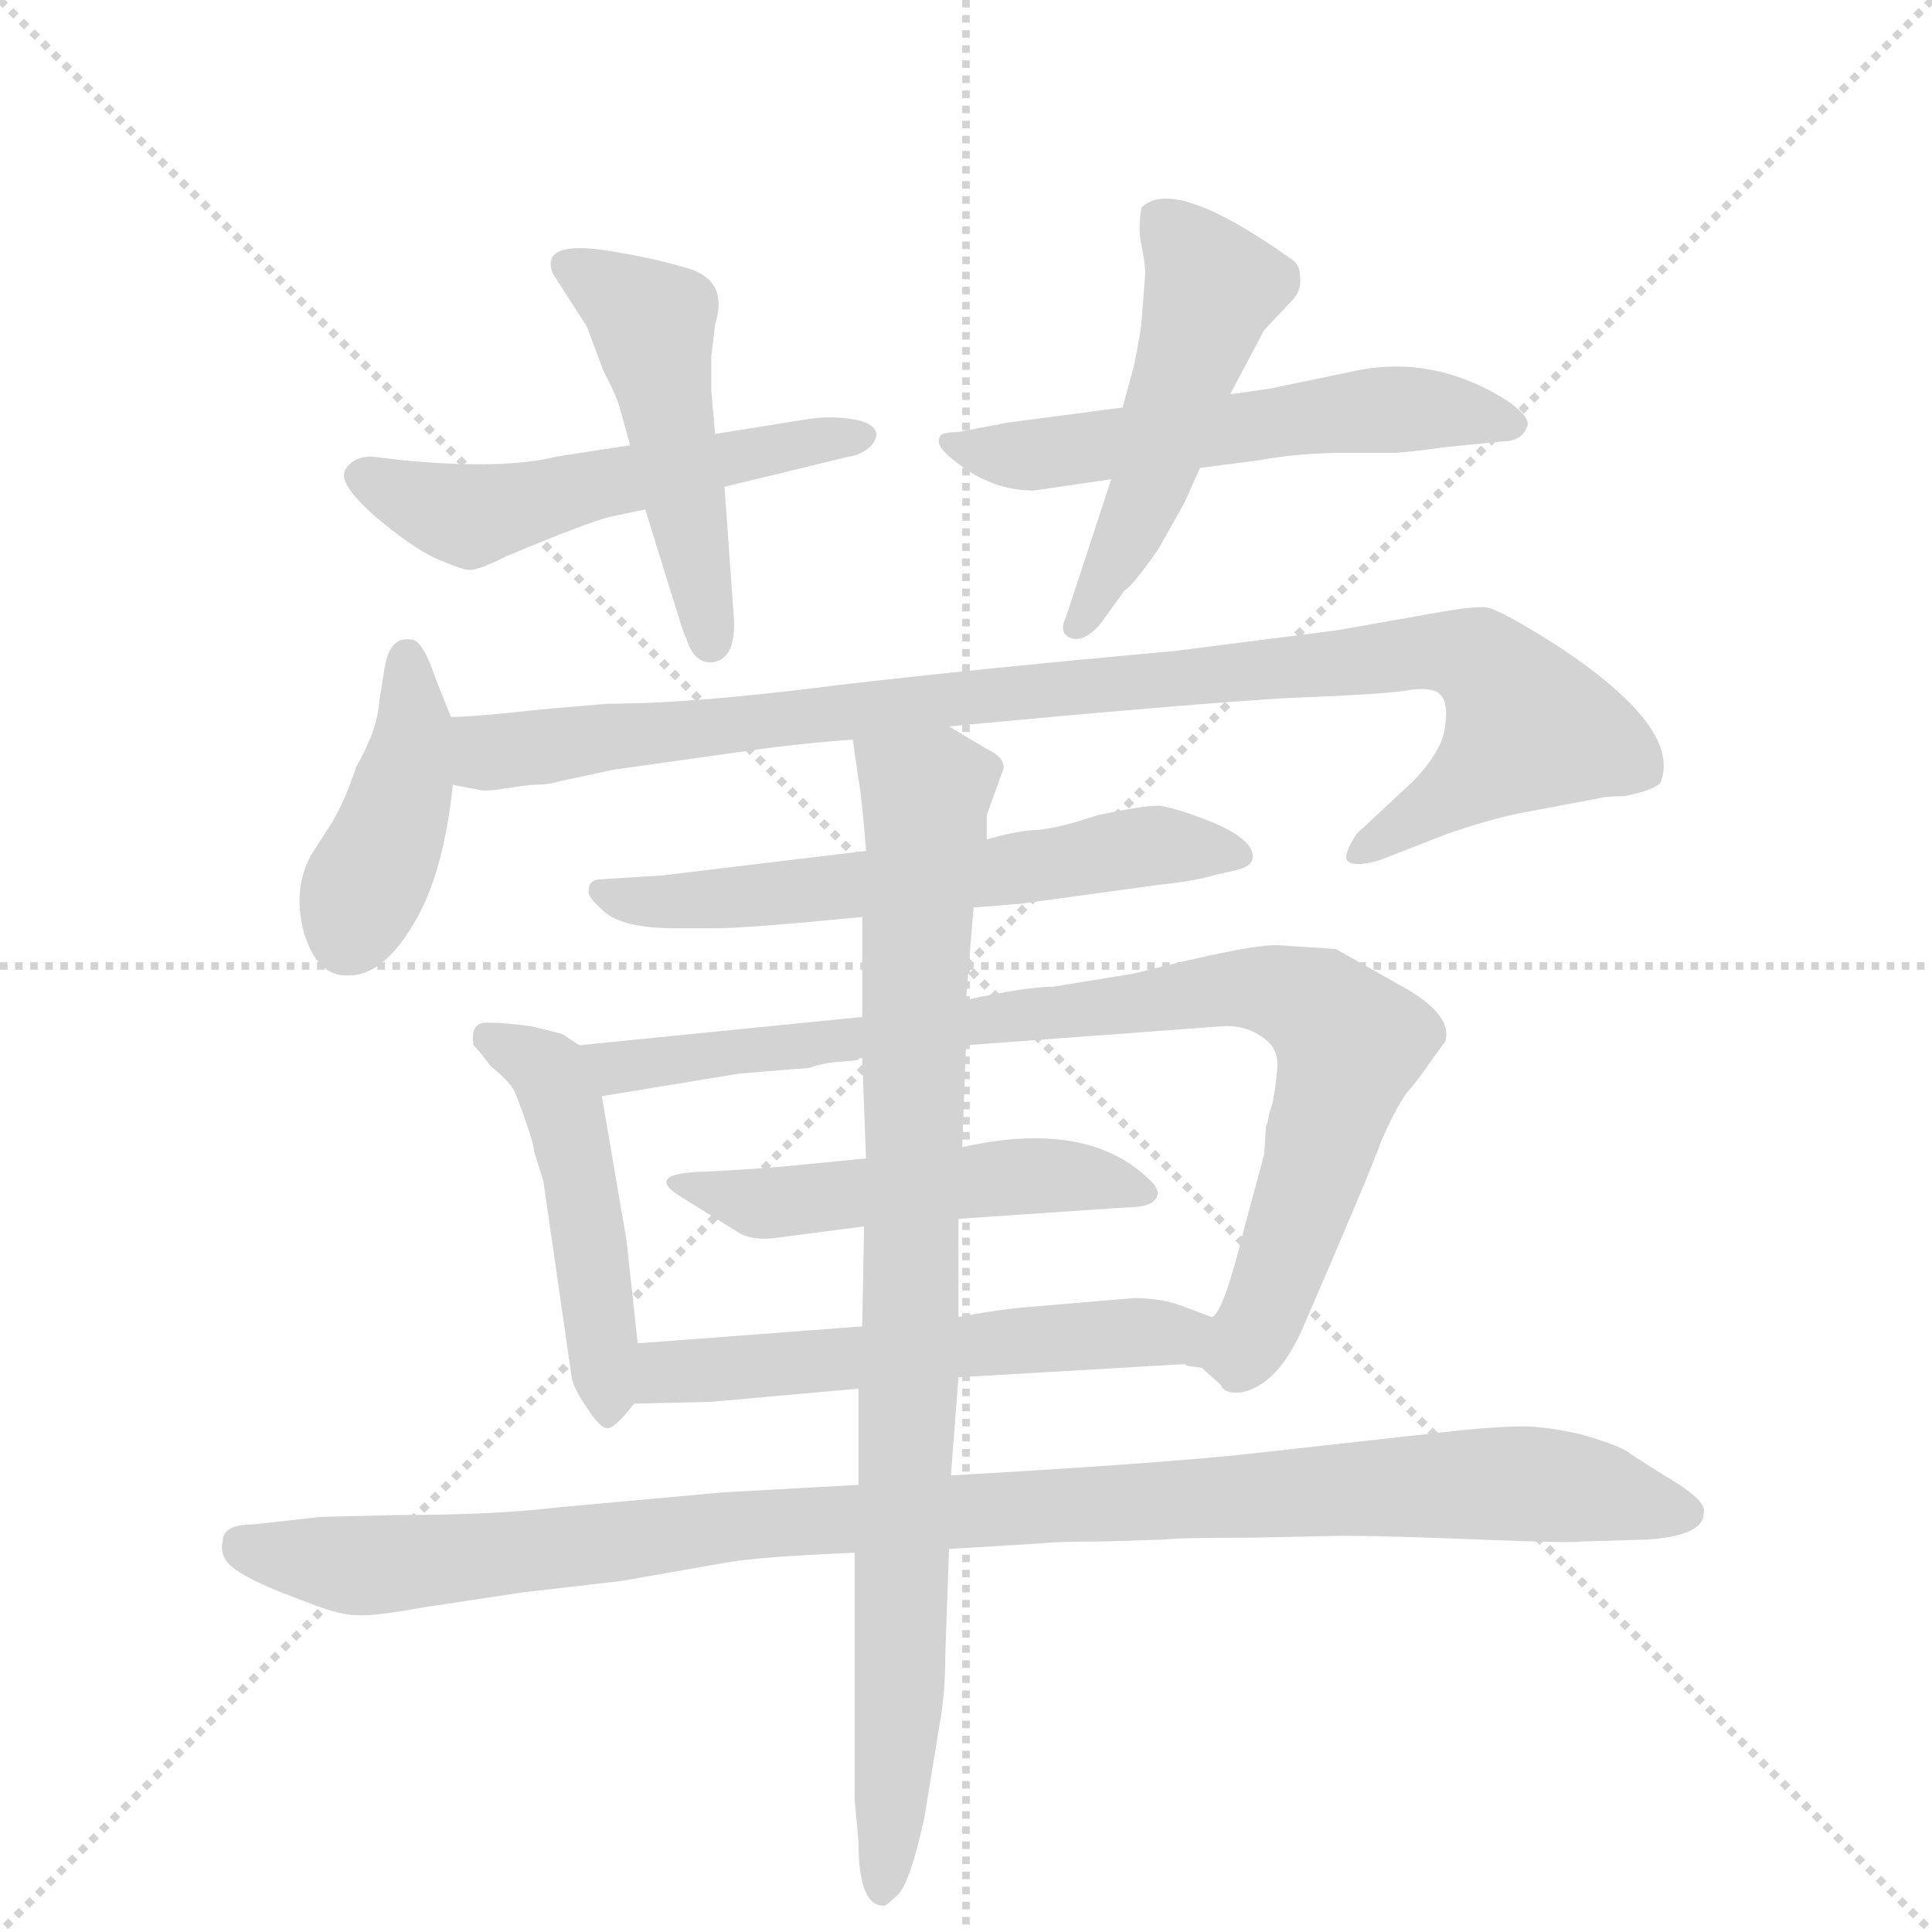 <svg version="1.1" viewBox="0 0 1024 1024" xmlns="http://www.w3.org/2000/svg">
  <g stroke="lightgray" stroke-dasharray="1,1" stroke-width="1" transform="scale(4, 4)">
    <line x1="0" y1="0" x2="256" y2="256"></line>
    <line x1="256" y1="0" x2="0" y2="256"></line>
    <line x1="128" y1="0" x2="128" y2="256"></line>
    <line x1="0" y1="128" x2="256" y2="128"></line>
  </g>
  <g transform="scale(1, -1) translate(0, -860)">
    <style type="text/css">
      
        @keyframes keyframes0 {
          from {
            stroke: blue;
            stroke-dashoffset: 524;
            stroke-width: 128;
          }
          63% {
            animation-timing-function: step-end;
            stroke: blue;
            stroke-dashoffset: 0;
            stroke-width: 128;
          }
          to {
            stroke: black;
            stroke-width: 1024;
          }
        }
        #make-me-a-hanzi-animation-0 {
          animation: keyframes0 0.676s both;
          animation-delay: 0s;
          animation-timing-function: linear;
        }
      
        @keyframes keyframes1 {
          from {
            stroke: blue;
            stroke-dashoffset: 481;
            stroke-width: 128;
          }
          61% {
            animation-timing-function: step-end;
            stroke: blue;
            stroke-dashoffset: 0;
            stroke-width: 128;
          }
          to {
            stroke: black;
            stroke-width: 1024;
          }
        }
        #make-me-a-hanzi-animation-1 {
          animation: keyframes1 0.641s both;
          animation-delay: 0.676s;
          animation-timing-function: linear;
        }
      
        @keyframes keyframes2 {
          from {
            stroke: blue;
            stroke-dashoffset: 557;
            stroke-width: 128;
          }
          64% {
            animation-timing-function: step-end;
            stroke: blue;
            stroke-dashoffset: 0;
            stroke-width: 128;
          }
          to {
            stroke: black;
            stroke-width: 1024;
          }
        }
        #make-me-a-hanzi-animation-2 {
          animation: keyframes2 0.703s both;
          animation-delay: 1.318s;
          animation-timing-function: linear;
        }
      
        @keyframes keyframes3 {
          from {
            stroke: blue;
            stroke-dashoffset: 495;
            stroke-width: 128;
          }
          62% {
            animation-timing-function: step-end;
            stroke: blue;
            stroke-dashoffset: 0;
            stroke-width: 128;
          }
          to {
            stroke: black;
            stroke-width: 1024;
          }
        }
        #make-me-a-hanzi-animation-3 {
          animation: keyframes3 0.653s both;
          animation-delay: 2.021s;
          animation-timing-function: linear;
        }
      
        @keyframes keyframes4 {
          from {
            stroke: blue;
            stroke-dashoffset: 412;
            stroke-width: 128;
          }
          57% {
            animation-timing-function: step-end;
            stroke: blue;
            stroke-dashoffset: 0;
            stroke-width: 128;
          }
          to {
            stroke: black;
            stroke-width: 1024;
          }
        }
        #make-me-a-hanzi-animation-4 {
          animation: keyframes4 0.585s both;
          animation-delay: 2.674s;
          animation-timing-function: linear;
        }
      
        @keyframes keyframes5 {
          from {
            stroke: blue;
            stroke-dashoffset: 961;
            stroke-width: 128;
          }
          76% {
            animation-timing-function: step-end;
            stroke: blue;
            stroke-dashoffset: 0;
            stroke-width: 128;
          }
          to {
            stroke: black;
            stroke-width: 1024;
          }
        }
        #make-me-a-hanzi-animation-5 {
          animation: keyframes5 1.032s both;
          animation-delay: 3.259s;
          animation-timing-function: linear;
        }
      
        @keyframes keyframes6 {
          from {
            stroke: blue;
            stroke-dashoffset: 595;
            stroke-width: 128;
          }
          66% {
            animation-timing-function: step-end;
            stroke: blue;
            stroke-dashoffset: 0;
            stroke-width: 128;
          }
          to {
            stroke: black;
            stroke-width: 1024;
          }
        }
        #make-me-a-hanzi-animation-6 {
          animation: keyframes6 0.734s both;
          animation-delay: 4.291s;
          animation-timing-function: linear;
        }
      
        @keyframes keyframes7 {
          from {
            stroke: blue;
            stroke-dashoffset: 471;
            stroke-width: 128;
          }
          61% {
            animation-timing-function: step-end;
            stroke: blue;
            stroke-dashoffset: 0;
            stroke-width: 128;
          }
          to {
            stroke: black;
            stroke-width: 1024;
          }
        }
        #make-me-a-hanzi-animation-7 {
          animation: keyframes7 0.633s both;
          animation-delay: 5.026s;
          animation-timing-function: linear;
        }
      
        @keyframes keyframes8 {
          from {
            stroke: blue;
            stroke-dashoffset: 853;
            stroke-width: 128;
          }
          74% {
            animation-timing-function: step-end;
            stroke: blue;
            stroke-dashoffset: 0;
            stroke-width: 128;
          }
          to {
            stroke: black;
            stroke-width: 1024;
          }
        }
        #make-me-a-hanzi-animation-8 {
          animation: keyframes8 0.944s both;
          animation-delay: 5.659s;
          animation-timing-function: linear;
        }
      
        @keyframes keyframes9 {
          from {
            stroke: blue;
            stroke-dashoffset: 502;
            stroke-width: 128;
          }
          62% {
            animation-timing-function: step-end;
            stroke: blue;
            stroke-dashoffset: 0;
            stroke-width: 128;
          }
          to {
            stroke: black;
            stroke-width: 1024;
          }
        }
        #make-me-a-hanzi-animation-9 {
          animation: keyframes9 0.659s both;
          animation-delay: 6.603s;
          animation-timing-function: linear;
        }
      
        @keyframes keyframes10 {
          from {
            stroke: blue;
            stroke-dashoffset: 555;
            stroke-width: 128;
          }
          64% {
            animation-timing-function: step-end;
            stroke: blue;
            stroke-dashoffset: 0;
            stroke-width: 128;
          }
          to {
            stroke: black;
            stroke-width: 1024;
          }
        }
        #make-me-a-hanzi-animation-10 {
          animation: keyframes10 0.702s both;
          animation-delay: 7.262s;
          animation-timing-function: linear;
        }
      
        @keyframes keyframes11 {
          from {
            stroke: blue;
            stroke-dashoffset: 1024;
            stroke-width: 128;
          }
          77% {
            animation-timing-function: step-end;
            stroke: blue;
            stroke-dashoffset: 0;
            stroke-width: 128;
          }
          to {
            stroke: black;
            stroke-width: 1024;
          }
        }
        #make-me-a-hanzi-animation-11 {
          animation: keyframes11 1.083s both;
          animation-delay: 7.963s;
          animation-timing-function: linear;
        }
      
        @keyframes keyframes12 {
          from {
            stroke: blue;
            stroke-dashoffset: 878;
            stroke-width: 128;
          }
          74% {
            animation-timing-function: step-end;
            stroke: blue;
            stroke-dashoffset: 0;
            stroke-width: 128;
          }
          to {
            stroke: black;
            stroke-width: 1024;
          }
        }
        #make-me-a-hanzi-animation-12 {
          animation: keyframes12 0.965s both;
          animation-delay: 9.047s;
          animation-timing-function: linear;
        }
      
    </style>
    
      <path d="M 334 624 L 295 618 Q 267 611 214 616 L 197 618 Q 187 618 183 611 Q 179 604 198 587 Q 218 570 231 564 Q 245 558 248 558 Q 252 557 268 565 Q 311 583 323 586 L 342 590 L 384 602 L 450 618 Q 457 619 462 624 Q 469 633 456 637 Q 443 640 429 638 L 379 630 L 334 624 Z" fill="lightgray"></path>
    
      <path d="M 329 642 L 334 624 L 342 590 L 360 532 Q 362 525 364 521 Q 368 508 378 509 Q 390 511 389 532 L 384 602 L 379 630 L 377 653 L 377 671 L 379 688 Q 386 710 367 717 Q 348 723 323 727 Q 286 733 293 715 L 311 687 L 320 663 Q 327 650 329 642 Z" fill="lightgray"></path>
    
      <path d="M 548 600 L 589 606 L 636 612 L 667 616 Q 688 620 714 620 L 739 620 Q 744 620 766 623 L 796 626 Q 806 626 809 633 Q 813 639 795 650 Q 759 671 721 664 L 673 654 L 652 651 L 595 644 L 534 636 L 508 631 Q 498 631 498 628 Q 495 623 511 612 Q 528 600 548 600 Z" fill="lightgray"></path>
    
      <path d="M 589 606 L 565 533 Q 561 525 567 522 Q 574 519 583 529 L 596 547 Q 600 549 614 569 L 628 594 L 636 612 L 652 651 L 670 685 L 686 702 Q 690 707 689 714 Q 689 720 684 723 Q 622 767 605 750 Q 603 739 605 730 Q 607 720 607 715 L 605 689 Q 605 686 601 666 L 595 644 L 589 606 Z" fill="lightgray"></path>
    
      <path d="M 239 480 L 231 500 Q 224 521 218 521 Q 207 523 204 507 L 201 488 Q 200 473 189 454 Q 182 433 174 421 L 165 407 Q 155 389 161 366 Q 168 342 185 343 Q 203 343 219 370 Q 235 396 240 444 L 239 480 Z" fill="lightgray"></path>
    
      <path d="M 503 475 Q 631 487 682 490 Q 734 492 745 494 Q 757 496 762 493 Q 768 489 766 476 Q 765 462 748 445 L 719 418 Q 712 407 714 404 Q 717 400 731 404 L 767 418 Q 793 427 811 430 L 848 437 Q 852 438 861 438 Q 876 441 880 445 Q 892 474 825 518 Q 795 537 788 538 Q 782 539 760 535 L 709 526 L 623 515 Q 523 506 445 497 Q 368 487 322 487 L 287 484 Q 251 480 239 480 C 209 478 210 448 240 444 L 256 441 Q 262 441 267 442 L 281 444 Q 291 444 297 446 L 325 452 L 396 462 Q 424 466 452 468 L 503 475 Z" fill="lightgray"></path>
    
      <path d="M 516 379 L 541 381 L 614 391 Q 633 393 643 396 L 656 399 Q 664 401 664 406 Q 664 415 643 424 Q 623 432 614 433 Q 606 433 582 428 Q 558 420 547 420 Q 536 419 523 415 L 459 409 L 351 396 L 319 394 Q 312 394 312 388 Q 311 385 320 377 Q 330 368 358 368 L 379 368 Q 396 368 457 374 L 516 379 Z" fill="lightgray"></path>
    
      <path d="M 338 148 L 332 203 L 319 279 C 315 300 315 300 307 306 L 298 312 L 282 316 Q 268 318 258 318 Q 249 318 251 306 Q 254 303 260 295 Q 270 287 273 281 Q 283 255 283 250 L 288 234 L 303 130 Q 304 124 311 114 Q 318 103 322 103 Q 326 103 336 116 C 341 122 341 122 338 148 Z" fill="lightgray"></path>
    
      <path d="M 512 306 L 647 316 Q 659 317 668 311 Q 678 305 677 294 Q 676 282 675 279 Q 675 276 673 271 Q 672 265 671 263 L 670 248 L 660 211 Q 648 162 642 162 C 631 141 631 141 637 135 L 647 126 Q 649 121 658 122 Q 677 126 690 155 Q 726 238 732 255 Q 739 271 745 280 Q 752 288 758 297 L 766 308 Q 770 321 747 335 L 708 357 L 678 359 Q 664 360 601 344 L 558 337 Q 544 337 512 330 L 457 321 L 307 306 C 277 303 289 274 319 279 L 392 291 L 429 294 Q 434 296 442 297 L 454 298 Q 457 300 457 299 L 512 306 Z" fill="lightgray"></path>
    
      <path d="M 508 214 L 596 220 Q 609 220 612 224 Q 616 228 610 234 Q 577 267 510 252 L 459 246 L 418 242 Q 396 240 373 239 Q 340 238 362 225 L 391 207 Q 399 202 412 204 L 458 210 L 508 214 Z" fill="lightgray"></path>
    
      <path d="M 642 162 L 626 168 Q 615 172 601 172 L 542 167 Q 530 166 508 162 L 457 157 L 338 148 C 308 146 306 115 336 116 L 377 117 L 455 124 L 508 130 L 628 137 Q 629 136 630 136 L 637 135 C 666 129 670 151 642 162 Z" fill="lightgray"></path>
    
      <path d="M 455 73 L 383 69 L 295 61 Q 262 57 210 57 L 170 56 L 134 52 Q 118 52 118 43 Q 116 34 125 28 Q 135 21 157 13 Q 179 4 188 4 Q 197 3 224 8 L 277 16 L 329 22 L 386 32 Q 404 35 453 37 L 503 39 L 552 42 Q 561 43 585 43 L 617 44 Q 625 45 663 45 L 712 46 Q 734 46 784 44 Q 835 42 838 43 L 873 44 Q 903 46 903 58 Q 905 64 887 75 Q 869 86 862 91 Q 855 95 837 100 Q 819 104 807 104 Q 796 104 775 102 L 658 89 Q 609 84 504 78 L 455 73 Z" fill="lightgray"></path>
    
      <path d="M 508 162 L 508 214 L 510 252 L 512 306 L 512 330 L 516 379 L 523 415 L 523 428 L 532 453 Q 532 459 523 463 L 503 475 C 477 490 448 498 452 468 L 455 447 Q 457 436 459 409 L 457 374 L 457 321 L 457 299 L 459 246 L 458 210 L 457 157 L 455 124 L 455 73 L 453 37 L 453 -94 L 455 -116 Q 455 -150 468 -150 Q 469 -151 475 -145 Q 482 -140 490 -103 L 498 -54 Q 501 -38 501 -18 L 503 39 L 504 78 L 508 130 L 508 162 Z" fill="lightgray"></path>
    
    
      <clipPath id="make-me-a-hanzi-clip-0">
        <path d="M 334 624 L 295 618 Q 267 611 214 616 L 197 618 Q 187 618 183 611 Q 179 604 198 587 Q 218 570 231 564 Q 245 558 248 558 Q 252 557 268 565 Q 311 583 323 586 L 342 590 L 384 602 L 450 618 Q 457 619 462 624 Q 469 633 456 637 Q 443 640 429 638 L 379 630 L 334 624 Z"></path>
      </clipPath>
      <path clip-path="url(#make-me-a-hanzi-clip-0)" d="M 193 608 L 247 587 L 453 628" fill="none" id="make-me-a-hanzi-animation-0" stroke-dasharray="396 792" stroke-linecap="round"></path>
    
      <clipPath id="make-me-a-hanzi-clip-1">
        <path d="M 329 642 L 334 624 L 342 590 L 360 532 Q 362 525 364 521 Q 368 508 378 509 Q 390 511 389 532 L 384 602 L 379 630 L 377 653 L 377 671 L 379 688 Q 386 710 367 717 Q 348 723 323 727 Q 286 733 293 715 L 311 687 L 320 663 Q 327 650 329 642 Z"></path>
      </clipPath>
      <path clip-path="url(#make-me-a-hanzi-clip-1)" d="M 301 719 L 346 688 L 377 520" fill="none" id="make-me-a-hanzi-animation-1" stroke-dasharray="353 706" stroke-linecap="round"></path>
    
      <clipPath id="make-me-a-hanzi-clip-2">
        <path d="M 548 600 L 589 606 L 636 612 L 667 616 Q 688 620 714 620 L 739 620 Q 744 620 766 623 L 796 626 Q 806 626 809 633 Q 813 639 795 650 Q 759 671 721 664 L 673 654 L 652 651 L 595 644 L 534 636 L 508 631 Q 498 631 498 628 Q 495 623 511 612 Q 528 600 548 600 Z"></path>
      </clipPath>
      <path clip-path="url(#make-me-a-hanzi-clip-2)" d="M 504 626 L 509 621 L 552 619 L 731 643 L 767 643 L 800 635" fill="none" id="make-me-a-hanzi-animation-2" stroke-dasharray="429 858" stroke-linecap="round"></path>
    
      <clipPath id="make-me-a-hanzi-clip-3">
        <path d="M 589 606 L 565 533 Q 561 525 567 522 Q 574 519 583 529 L 596 547 Q 600 549 614 569 L 628 594 L 636 612 L 652 651 L 670 685 L 686 702 Q 690 707 689 714 Q 689 720 684 723 Q 622 767 605 750 Q 603 739 605 730 Q 607 720 607 715 L 605 689 Q 605 686 601 666 L 595 644 L 589 606 Z"></path>
      </clipPath>
      <path clip-path="url(#make-me-a-hanzi-clip-3)" d="M 613 744 L 641 706 L 608 597 L 571 528" fill="none" id="make-me-a-hanzi-animation-3" stroke-dasharray="367 734" stroke-linecap="round"></path>
    
      <clipPath id="make-me-a-hanzi-clip-4">
        <path d="M 239 480 L 231 500 Q 224 521 218 521 Q 207 523 204 507 L 201 488 Q 200 473 189 454 Q 182 433 174 421 L 165 407 Q 155 389 161 366 Q 168 342 185 343 Q 203 343 219 370 Q 235 396 240 444 L 239 480 Z"></path>
      </clipPath>
      <path clip-path="url(#make-me-a-hanzi-clip-4)" d="M 216 512 L 218 461 L 184 362" fill="none" id="make-me-a-hanzi-animation-4" stroke-dasharray="284 568" stroke-linecap="round"></path>
    
      <clipPath id="make-me-a-hanzi-clip-5">
        <path d="M 503 475 Q 631 487 682 490 Q 734 492 745 494 Q 757 496 762 493 Q 768 489 766 476 Q 765 462 748 445 L 719 418 Q 712 407 714 404 Q 717 400 731 404 L 767 418 Q 793 427 811 430 L 848 437 Q 852 438 861 438 Q 876 441 880 445 Q 892 474 825 518 Q 795 537 788 538 Q 782 539 760 535 L 709 526 L 623 515 Q 523 506 445 497 Q 368 487 322 487 L 287 484 Q 251 480 239 480 C 209 478 210 448 240 444 L 256 441 Q 262 441 267 442 L 281 444 Q 291 444 297 446 L 325 452 L 396 462 Q 424 466 452 468 L 503 475 Z"></path>
      </clipPath>
      <path clip-path="url(#make-me-a-hanzi-clip-5)" d="M 243 474 L 260 461 L 757 515 L 783 511 L 799 495 L 809 473 L 767 438 L 719 410" fill="none" id="make-me-a-hanzi-animation-5" stroke-dasharray="833 1666" stroke-linecap="round"></path>
    
      <clipPath id="make-me-a-hanzi-clip-6">
        <path d="M 516 379 L 541 381 L 614 391 Q 633 393 643 396 L 656 399 Q 664 401 664 406 Q 664 415 643 424 Q 623 432 614 433 Q 606 433 582 428 Q 558 420 547 420 Q 536 419 523 415 L 459 409 L 351 396 L 319 394 Q 312 394 312 388 Q 311 385 320 377 Q 330 368 358 368 L 379 368 Q 396 368 457 374 L 516 379 Z"></path>
      </clipPath>
      <path clip-path="url(#make-me-a-hanzi-clip-6)" d="M 320 386 L 350 381 L 444 388 L 612 412 L 656 407" fill="none" id="make-me-a-hanzi-animation-6" stroke-dasharray="467 934" stroke-linecap="round"></path>
    
      <clipPath id="make-me-a-hanzi-clip-7">
        <path d="M 338 148 L 332 203 L 319 279 C 315 300 315 300 307 306 L 298 312 L 282 316 Q 268 318 258 318 Q 249 318 251 306 Q 254 303 260 295 Q 270 287 273 281 Q 283 255 283 250 L 288 234 L 303 130 Q 304 124 311 114 Q 318 103 322 103 Q 326 103 336 116 C 341 122 341 122 338 148 Z"></path>
      </clipPath>
      <path clip-path="url(#make-me-a-hanzi-clip-7)" d="M 263 307 L 292 291 L 300 267 L 316 180 L 320 112" fill="none" id="make-me-a-hanzi-animation-7" stroke-dasharray="343 686" stroke-linecap="round"></path>
    
      <clipPath id="make-me-a-hanzi-clip-8">
        <path d="M 512 306 L 647 316 Q 659 317 668 311 Q 678 305 677 294 Q 676 282 675 279 Q 675 276 673 271 Q 672 265 671 263 L 670 248 L 660 211 Q 648 162 642 162 C 631 141 631 141 637 135 L 647 126 Q 649 121 658 122 Q 677 126 690 155 Q 726 238 732 255 Q 739 271 745 280 Q 752 288 758 297 L 766 308 Q 770 321 747 335 L 708 357 L 678 359 Q 664 360 601 344 L 558 337 Q 544 337 512 330 L 457 321 L 307 306 C 277 303 289 274 319 279 L 392 291 L 429 294 Q 434 296 442 297 L 454 298 Q 457 300 457 299 L 512 306 Z"></path>
      </clipPath>
      <path clip-path="url(#make-me-a-hanzi-clip-8)" d="M 315 301 L 339 295 L 655 336 L 699 326 L 715 306 L 712 292 L 675 175 L 658 142 L 650 140" fill="none" id="make-me-a-hanzi-animation-8" stroke-dasharray="725 1450" stroke-linecap="round"></path>
    
      <clipPath id="make-me-a-hanzi-clip-9">
        <path d="M 508 214 L 596 220 Q 609 220 612 224 Q 616 228 610 234 Q 577 267 510 252 L 459 246 L 418 242 Q 396 240 373 239 Q 340 238 362 225 L 391 207 Q 399 202 412 204 L 458 210 L 508 214 Z"></path>
      </clipPath>
      <path clip-path="url(#make-me-a-hanzi-clip-9)" d="M 364 235 L 406 222 L 538 237 L 577 236 L 606 228" fill="none" id="make-me-a-hanzi-animation-9" stroke-dasharray="374 748" stroke-linecap="round"></path>
    
      <clipPath id="make-me-a-hanzi-clip-10">
        <path d="M 642 162 L 626 168 Q 615 172 601 172 L 542 167 Q 530 166 508 162 L 457 157 L 338 148 C 308 146 306 115 336 116 L 377 117 L 455 124 L 508 130 L 628 137 Q 629 136 630 136 L 637 135 C 666 129 670 151 642 162 Z"></path>
      </clipPath>
      <path clip-path="url(#make-me-a-hanzi-clip-10)" d="M 343 121 L 361 134 L 551 151 L 616 153 L 634 142" fill="none" id="make-me-a-hanzi-animation-10" stroke-dasharray="427 854" stroke-linecap="round"></path>
    
      <clipPath id="make-me-a-hanzi-clip-11">
        <path d="M 455 73 L 383 69 L 295 61 Q 262 57 210 57 L 170 56 L 134 52 Q 118 52 118 43 Q 116 34 125 28 Q 135 21 157 13 Q 179 4 188 4 Q 197 3 224 8 L 277 16 L 329 22 L 386 32 Q 404 35 453 37 L 503 39 L 552 42 Q 561 43 585 43 L 617 44 Q 625 45 663 45 L 712 46 Q 734 46 784 44 Q 835 42 838 43 L 873 44 Q 903 46 903 58 Q 905 64 887 75 Q 869 86 862 91 Q 855 95 837 100 Q 819 104 807 104 Q 796 104 775 102 L 658 89 Q 609 84 504 78 L 455 73 Z"></path>
      </clipPath>
      <path clip-path="url(#make-me-a-hanzi-clip-11)" d="M 130 40 L 199 30 L 406 53 L 784 74 L 824 73 L 894 58" fill="none" id="make-me-a-hanzi-animation-11" stroke-dasharray="896 1792" stroke-linecap="round"></path>
    
      <clipPath id="make-me-a-hanzi-clip-12">
        <path d="M 508 162 L 508 214 L 510 252 L 512 306 L 512 330 L 516 379 L 523 415 L 523 428 L 532 453 Q 532 459 523 463 L 503 475 C 477 490 448 498 452 468 L 455 447 Q 457 436 459 409 L 457 374 L 457 321 L 457 299 L 459 246 L 458 210 L 457 157 L 455 124 L 455 73 L 453 37 L 453 -94 L 455 -116 Q 455 -150 468 -150 Q 469 -151 475 -145 Q 482 -140 490 -103 L 498 -54 Q 501 -38 501 -18 L 503 39 L 504 78 L 508 130 L 508 162 Z"></path>
      </clipPath>
      <path clip-path="url(#make-me-a-hanzi-clip-12)" d="M 459 464 L 491 439 L 478 -10 L 468 -142" fill="none" id="make-me-a-hanzi-animation-12" stroke-dasharray="750 1500" stroke-linecap="round"></path>
    
  </g>
</svg>